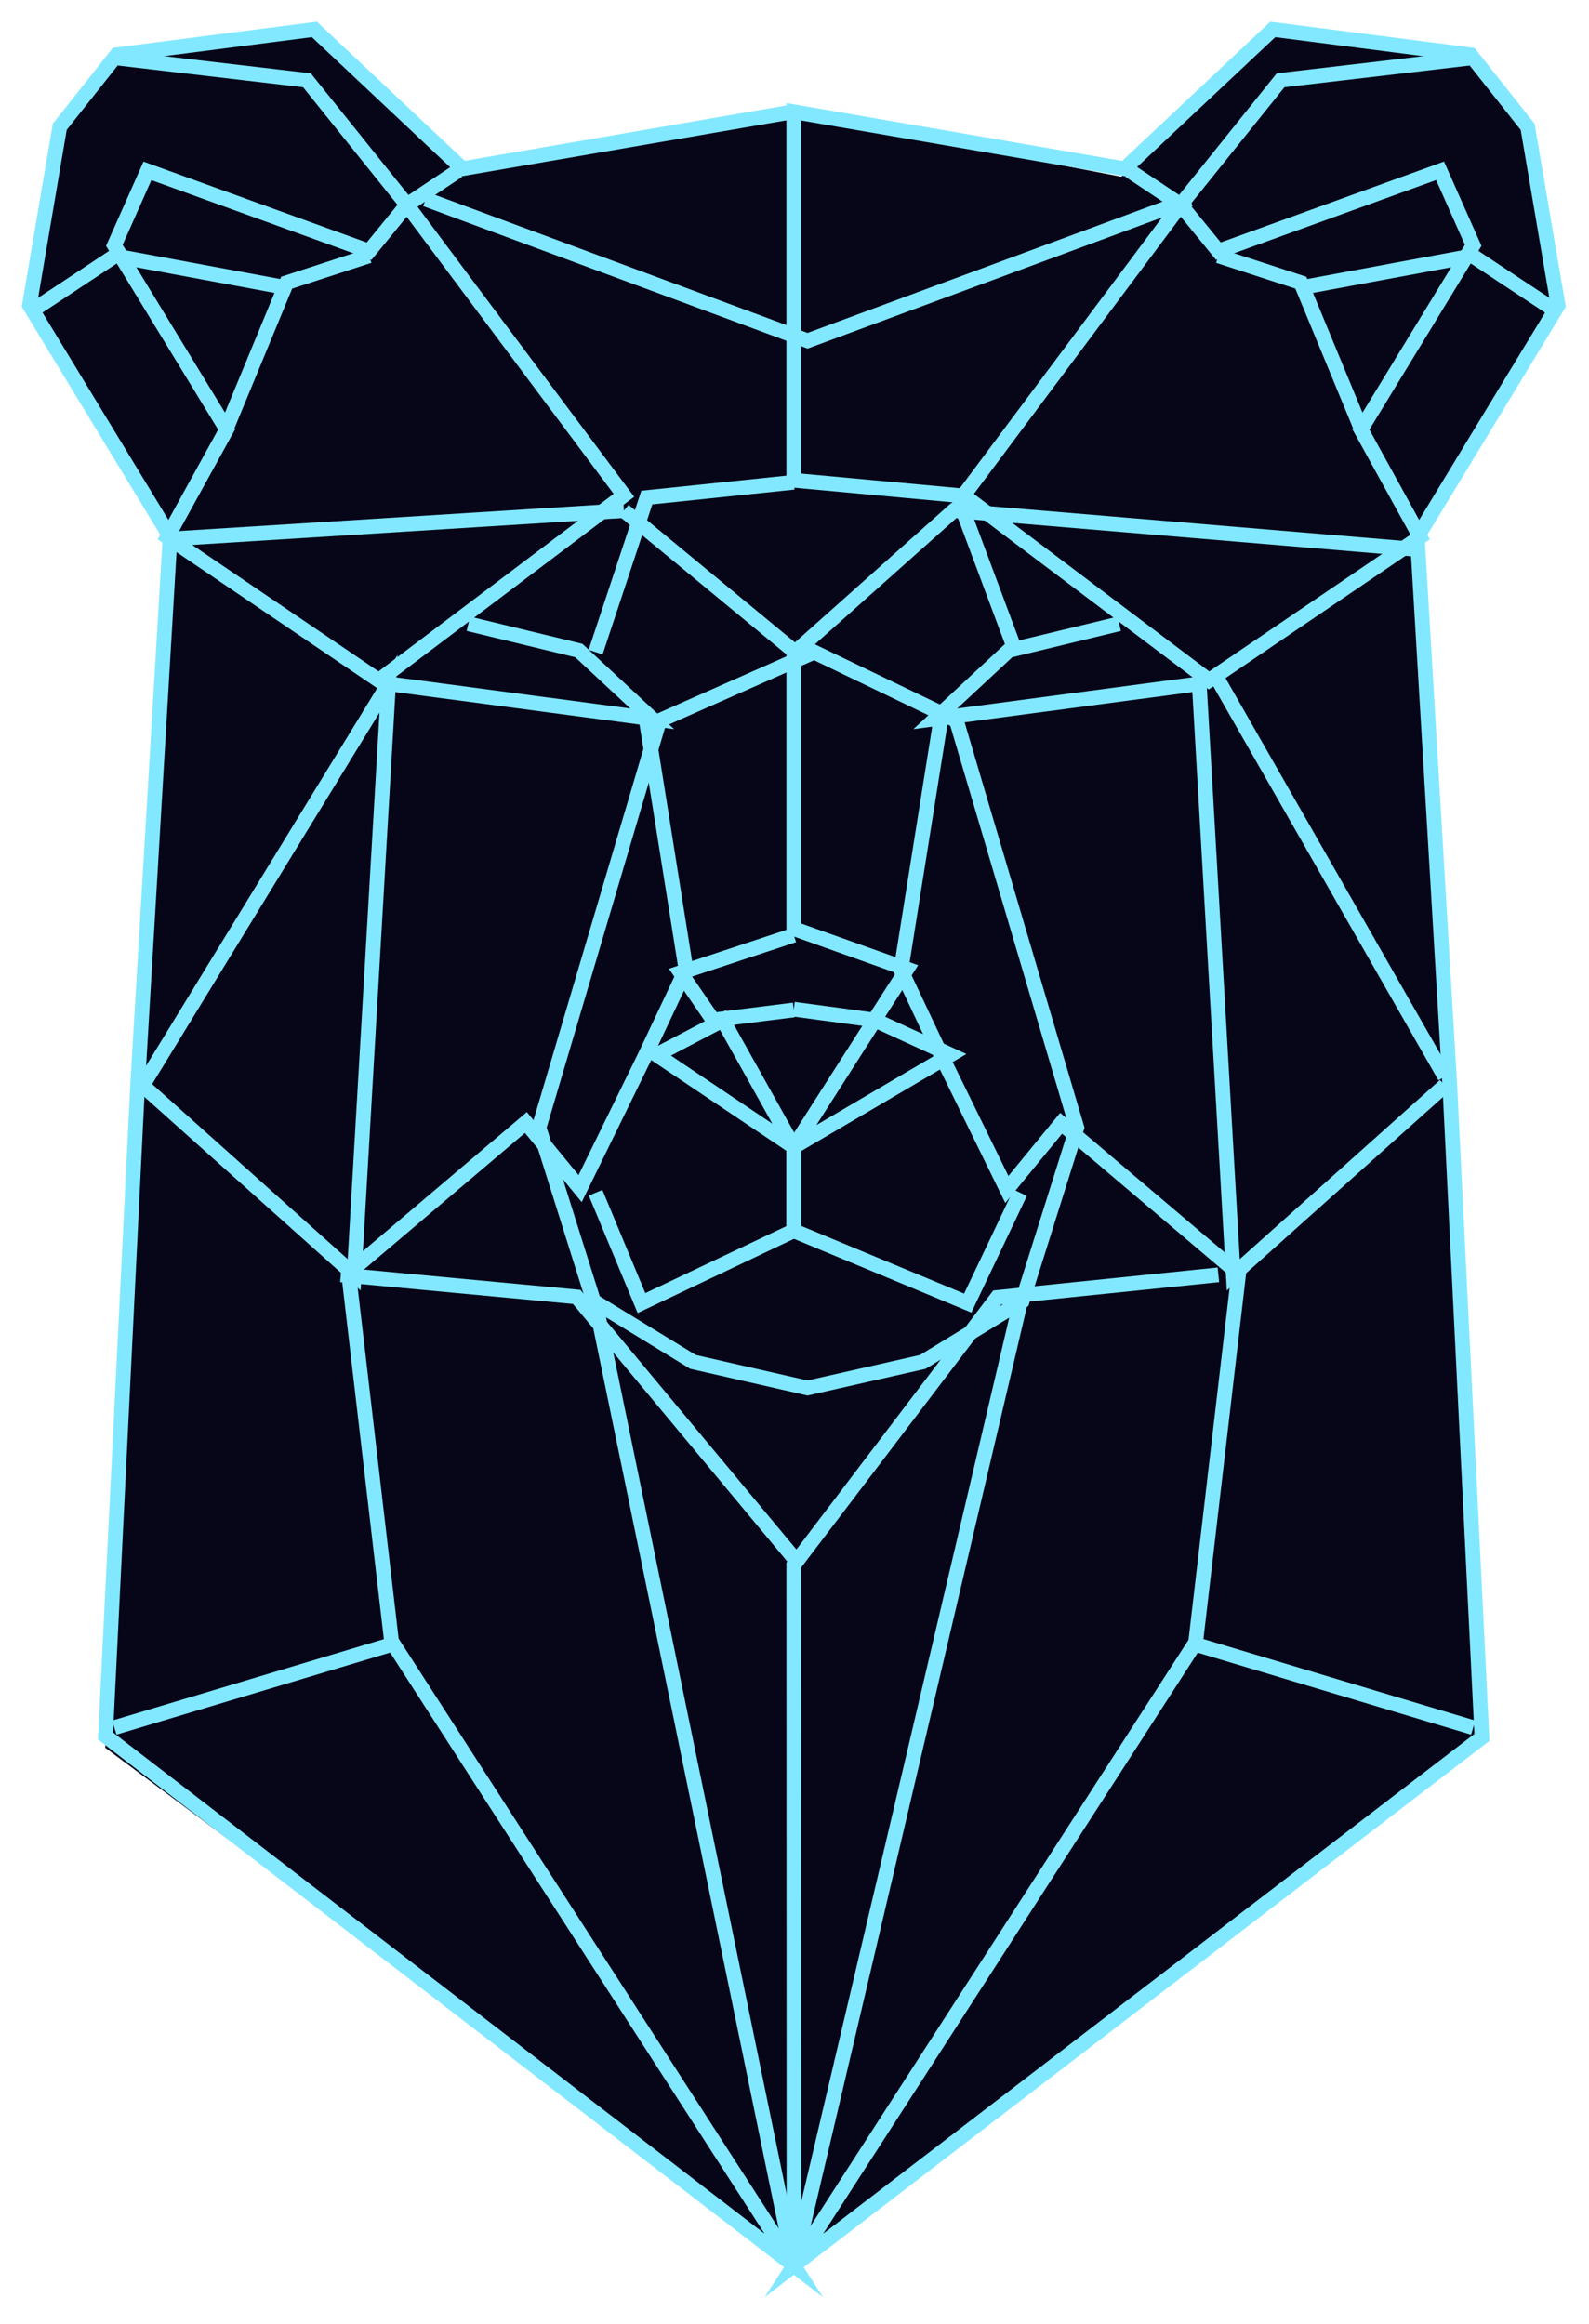 <svg width="54" height="79" fill="none" xmlns="http://www.w3.org/2000/svg"><path d="M27.2 77L3.576 59.404l2.27-41.263L1 10.405 2.059 4.49l2.12-2.58L10.844 1l4.846 4.853 11.36-1.97 11.056 2.124L43.406 1l6.665.759 1.97 3.034.908 5.763-4.848 7.89 2.12 40.804L27.202 77z" fill="#070618"/><path d="M26.945 3.8l-11.23 1.934L10.683 1l-6.716.864L2.031 4.31 1 10.373l4.78 7.873L4.68 36.821 3.585 59.005 26.975 77l-13.67-21.219-1.46-12.514 6.027-5.114 1.843 2.247 2.226-4.549 1.37-2.905-1.37-8.606" stroke="#82E8FF" stroke-width=".5" stroke-miterlimit="10"/><path d="M3.886 1.962l6.545.767 3.398 4.234 7.374 9.873-8.331 6.29-7.184-4.873 2.014-3.656L3.886 8.34l1.125-2.532 7.533 2.73 1.285-1.575 1.734-1.155M26.975 16.392l-4.993.52-1.741 5.253M3.886 58.721l9.62-2.886" stroke="#82E8FF" stroke-width=".5" stroke-miterlimit="10"/><path d="M7.734 14.468l2.008-4.86 2.802-.912M1 10.62l2.906-1.924 5.752 1.067M11.582 43.33l8.015.751 7.378 8.868M26.975 34.328l-2.744.343-1.104-1.611 3.848-1.275M26.975 38.981v2.852L21.8 44.291l-1.56-3.75m6.734-1.56l-2.409-4.31-2.252 1.181 4.66 3.13zM20.24 44.291L26.976 77" stroke="#82E8FF" stroke-width=".5" stroke-miterlimit="10"/><path d="M27.444 47.177l3.918-.888 3.378-2.067 1.855-5.894-4.092-13.835-4.834-2.328-5.258 2.328-4.095 13.835 1.855 5.894 3.379 2.067 3.894.888zM50.063 1.962l-6.544.767-3.398 4.234-7.374 9.875 8.339 6.289 7.176-4.874-2.014-3.657 3.816-6.258-1.125-2.532-7.534 2.73-1.284-1.575-1.734-1.155" stroke="#82E8FF" stroke-width=".5" stroke-miterlimit="10"/><path d="M38.033 21.203l-3.754.908-2.494 2.321 8.97-1.192 1.157 20.09 7.19-6.435M50.064 58.721l-9.62-2.886M46.215 14.468l-2.008-4.86-2.802-.912M52.95 10.62l-2.907-1.924-5.752 1.067M41.405 43.33l-7.518.77-6.912 9.097L26.982 77M26.975 34.302l2.737.369 1.11-1.734-3.847-1.372v-9.4M26.975 38.981v2.852l5.912 2.458 1.784-3.75m-7.696-1.56l2.752-4.31 2.574 1.181-5.326 3.13zM34.67 44.291L26.976 77M21.203 17.354l-15.393.963" stroke="#82E8FF" stroke-width=".5" stroke-miterlimit="10"/><path d="M31.988 24.355l-1.371 8.614 1.371 2.907 2.228 4.553 1.845-2.249 6.033 5.118-1.462 12.525L26.98 77l23.382-17.947-1.095-22.203-1.102-18.592 4.784-7.88-1.034-6.066-1.938-2.447L43.254 1l-5.039 4.736-11.24-1.937v12.525l5.557.513 1.938 5.194M13.204 23.24l8.96 1.192-2.494-2.321-3.753-.909m-2.713 2.038L4.848 36.895l7.188 6.434 1.168-20.089zM41.405 23.127L49.1 36.595" stroke="#82E8FF" stroke-width=".5" stroke-miterlimit="10"/><path d="M48.14 18.673l-15.727-1.319-5.392 4.81-5.818-4.81M14.468 6.772l12.976 4.81 12.999-4.81" stroke="#82E8FF" stroke-width=".5" stroke-miterlimit="10"/></svg>
